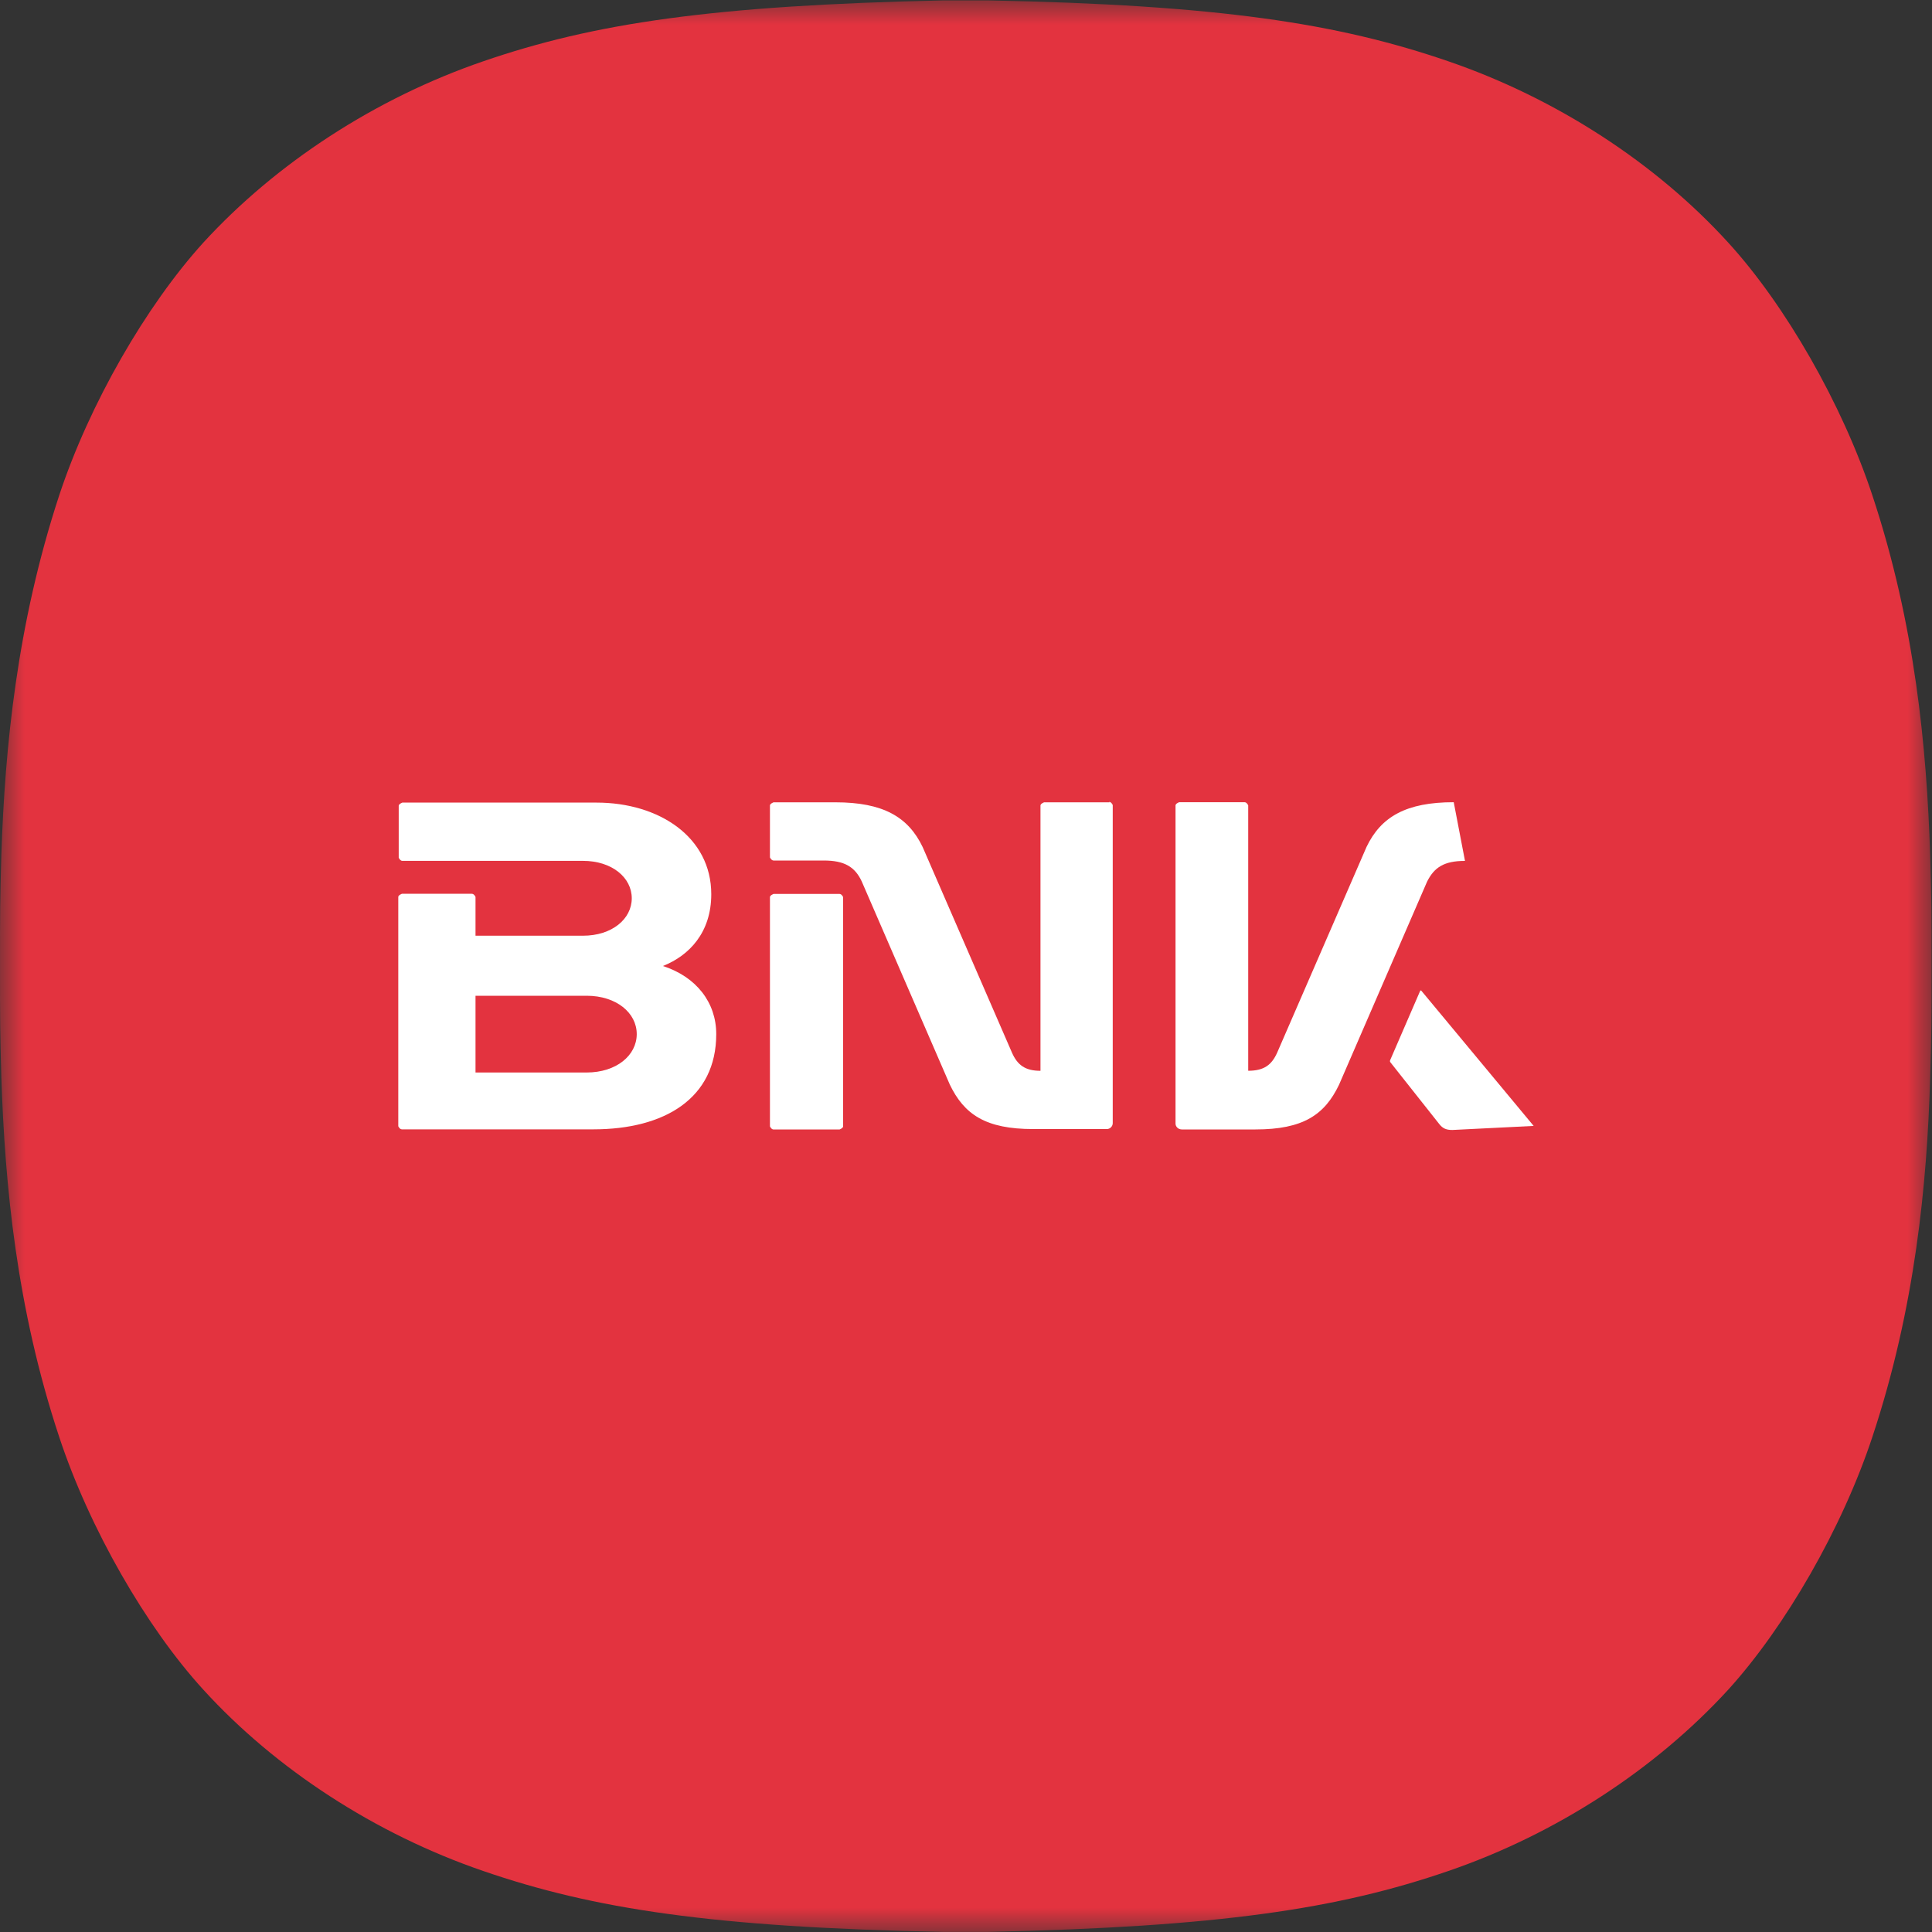 <svg width="40" height="40" viewBox="0 0 40 40" fill="none" xmlns="http://www.w3.org/2000/svg">
<rect x="0" y="0" width="40" height="40" fill="#333333" stroke="none"/>
<g clip-path="url(#clip0_588_19260)">
<mask id="mask0_588_19260" style="mask-type:luminance" maskUnits="userSpaceOnUse" x="0" y="0" width="40" height="40">
<path d="M40 0H0V40H40V0Z" fill="white"/>
</mask>
<g mask="url(#mask0_588_19260)">
<path d="M0 20.003C0 21.18 0 21.311 0.028 22.311C0.103 24.525 0.337 27.067 1.225 29.748C1.851 31.645 3.029 33.691 4.208 34.981C5.704 36.625 7.77 37.971 10.005 38.737C12.286 39.522 14.755 39.905 19.551 39.998H20.439C25.245 39.896 27.704 39.522 29.986 38.737C32.221 37.971 34.278 36.625 35.783 34.981C36.961 33.682 38.139 31.645 38.766 29.748C39.654 27.067 39.897 24.516 39.962 22.311C39.991 21.321 39.991 21.18 39.991 20.003C39.991 18.826 39.991 18.695 39.962 17.695C39.888 15.481 39.654 12.939 38.766 10.258C38.139 8.361 36.961 6.315 35.783 5.025C34.287 3.381 32.221 2.035 29.986 1.269C27.704 0.484 25.236 0.101 20.439 0.008H19.551C14.745 0.111 12.286 0.484 10.005 1.269C7.77 2.035 5.713 3.381 4.208 5.025C3.029 6.324 1.851 8.361 1.225 10.258C0.346 12.939 0.103 15.481 0.028 17.695C0 18.686 0 18.826 0 20.003Z" fill="#E3333F"/>
<path d="M31.753 23.311L29.424 20.508H29.406L28.779 21.956C28.779 21.956 28.779 21.975 28.779 21.984L29.799 23.273C29.873 23.367 29.948 23.395 30.07 23.395" fill="white"/>
<path d="M30.098 16.609C29.116 16.609 28.592 16.908 28.293 17.534L26.442 21.795C26.329 22.047 26.171 22.169 25.843 22.169V16.675C25.843 16.675 25.815 16.609 25.768 16.609H24.413C24.413 16.609 24.338 16.637 24.338 16.675V23.262C24.338 23.327 24.394 23.384 24.469 23.384H25.993C26.975 23.384 27.424 23.084 27.723 22.459L29.546 18.254C29.695 17.955 29.901 17.824 30.331 17.824" fill="white"/>
<path d="M13.725 20C14.268 19.785 14.726 19.308 14.726 18.514C14.726 17.327 13.641 16.617 12.351 16.617H8.33C8.33 16.617 8.255 16.645 8.255 16.683V17.757C8.255 17.757 8.283 17.823 8.33 17.823H12.07C12.669 17.823 13.08 18.168 13.08 18.598C13.08 19.028 12.669 19.373 12.07 19.373H9.845V18.57C9.845 18.57 9.817 18.505 9.77 18.505H8.321C8.321 18.505 8.246 18.533 8.246 18.57V23.317C8.246 23.317 8.274 23.382 8.321 23.382H12.285C13.763 23.382 14.829 22.737 14.829 21.41C14.829 20.756 14.417 20.224 13.725 20ZM12.145 22.205H9.845V20.616H12.145C12.762 20.616 13.183 20.971 13.183 21.41C13.183 21.85 12.762 22.205 12.145 22.205Z" fill="white"/>
<path d="M17.381 18.508H16.016C16.016 18.508 15.941 18.536 15.941 18.573V23.32C15.941 23.32 15.969 23.385 16.016 23.385H17.381C17.381 23.385 17.456 23.357 17.456 23.32V18.573C17.456 18.573 17.428 18.508 17.381 18.508Z" fill="white"/>
<path d="M22.973 16.611H21.617C21.617 16.611 21.542 16.639 21.542 16.676V22.17C21.224 22.17 21.065 22.049 20.953 21.797L19.102 17.536C18.802 16.91 18.279 16.611 17.297 16.611H16.016C16.016 16.611 15.941 16.639 15.941 16.676V17.751C15.941 17.751 15.969 17.816 16.016 17.816H17.054C17.484 17.816 17.699 17.947 17.84 18.246L19.663 22.451C19.962 23.077 20.411 23.376 21.392 23.376H22.917C22.982 23.376 23.038 23.32 23.038 23.254V16.667C23.038 16.667 23.01 16.602 22.963 16.602" fill="white"/>
</g>
</g>
<defs>
<clipPath id="clip0_588_19260">
<rect width="40" height="40" fill="white"/>
</clipPath>
</defs>
</svg>
